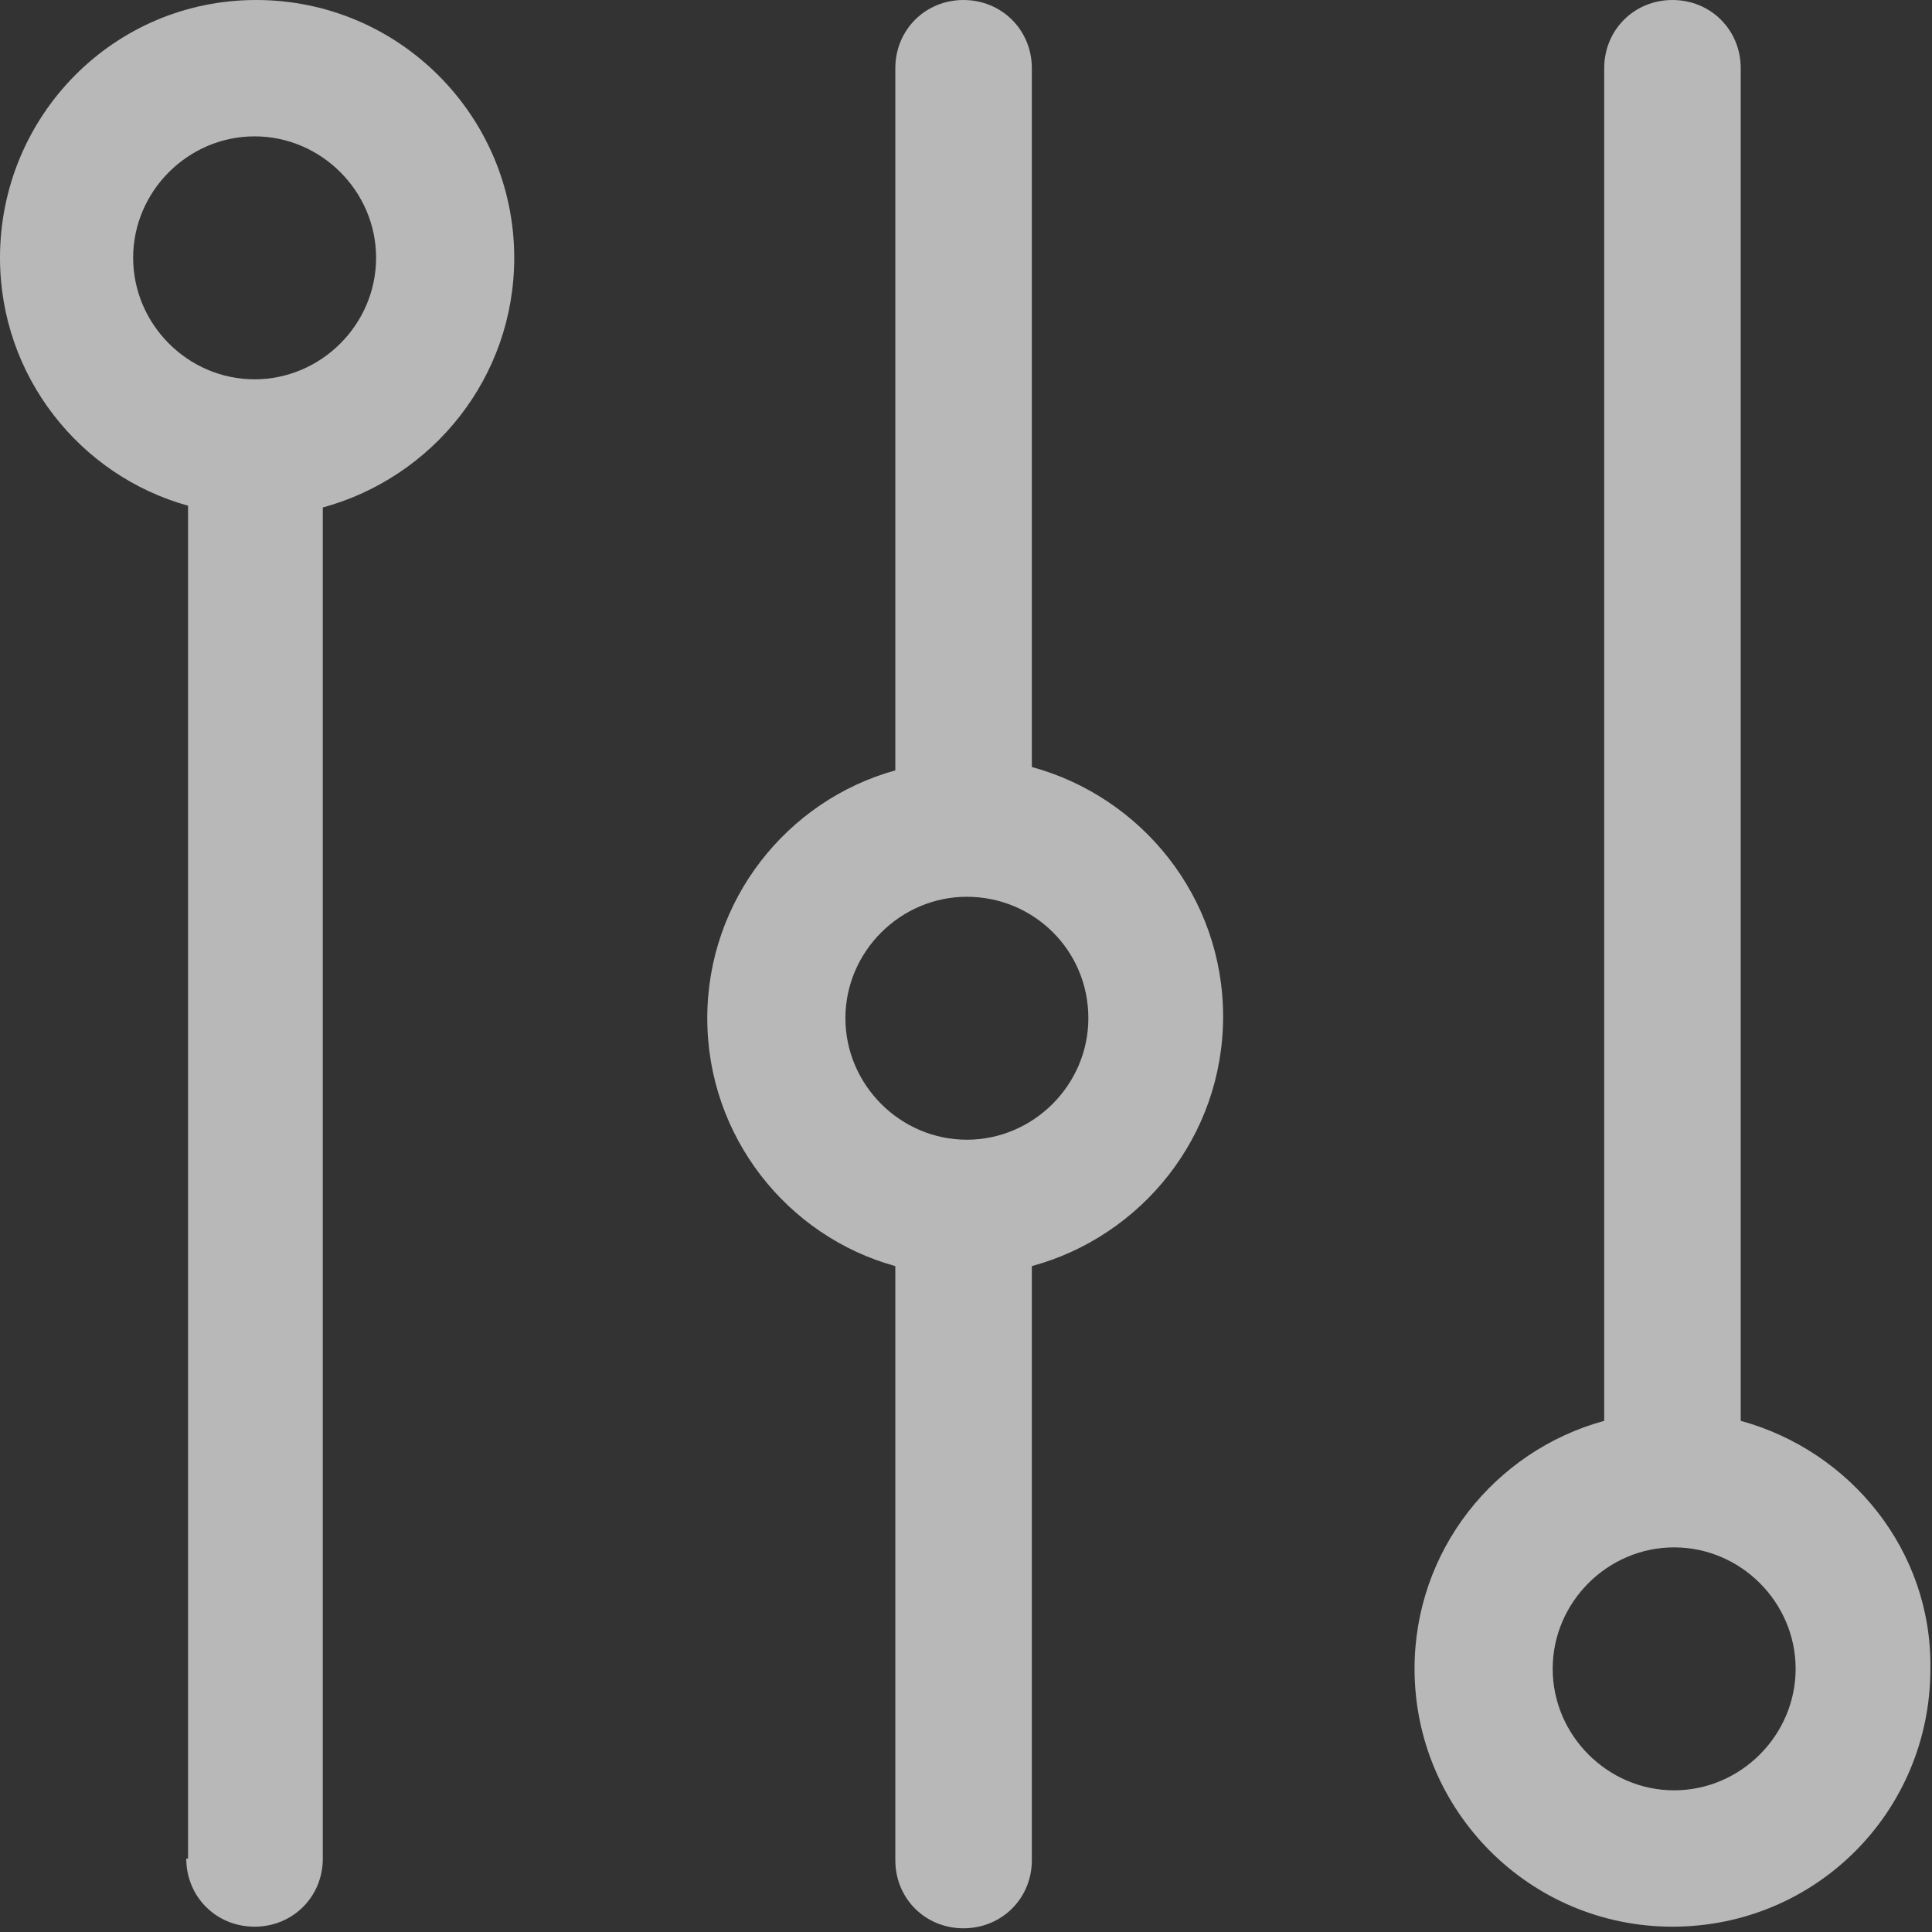<svg width="12px" height="12px" viewBox="0 0 12 12" version="1.1" xmlns="http://www.w3.org/2000/svg" xmlns:xlink="http://www.w3.org/1999/xlink">
    <rect x="0" y="0" width="12" height="12" fill="#333333" stroke="none"/>
    <!-- Generator: Sketch 50.2 (55047) - http://www.bohemiancoding.com/sketch -->
    <defs>
        <polygon id="path-1" points="0 0 14 0 14 14 0 14"></polygon>
    </defs>
    <g id="Page-1" stroke="none" stroke-width="1" fill="none" fill-rule="evenodd">
        <g id="首页9.28" transform="translate(-25, -147)">
            <g id="指挥调度图标" transform="translate(24, 146)">
                <path d="M11.398,12.12 C11.812,12.12 12.153,11.778 12.153,11.365 C12.153,10.952 11.812,10.611 11.398,10.611 C10.985,10.611 10.644,10.952 10.644,11.365 C10.644,11.778 10.985,12.12 11.398,12.12 Z M11.812,9.825 C12.494,10.012 13.001,10.632 12.99,11.365 C12.99,12.254 12.277,12.967 11.388,12.967 C10.499,12.967 9.786,12.244 9.786,11.365 C9.786,10.632 10.282,10.012 10.964,9.825 L10.964,1.424 C10.964,1.186 11.15,1 11.388,1 C11.626,1 11.812,1.186 11.812,1.424 L11.812,9.825 Z M7.76,7.324 C7.76,6.901 7.419,6.57 7.005,6.57 C6.592,6.57 6.251,6.911 6.251,7.324 C6.251,7.738 6.592,8.079 7.005,8.079 C7.419,8.079 7.76,7.738 7.76,7.324 Z M6.984,1 C7.222,1 7.409,1.186 7.409,1.424 L7.409,5.764 C8.09,5.95 8.597,6.57 8.597,7.314 C8.597,8.058 8.09,8.679 7.409,8.864 L7.409,12.554 C7.409,12.792 7.222,12.977 6.984,12.977 C6.747,12.977 6.561,12.792 6.561,12.554 L6.561,8.864 C5.889,8.679 5.393,8.058 5.393,7.324 C5.393,6.591 5.889,5.971 6.561,5.785 L6.561,1.424 C6.561,1.186 6.747,1 6.984,1 Z M1.827,2.601 C1.827,2.188 2.168,1.847 2.581,1.847 C2.995,1.847 3.336,2.188 3.336,2.601 C3.336,3.015 2.995,3.356 2.581,3.356 C2.168,3.356 1.827,3.015 1.827,2.601 Z M2.157,12.544 C2.157,12.781 2.343,12.967 2.581,12.967 C2.819,12.967 3.005,12.781 3.005,12.544 L3.005,4.152 C3.687,3.966 4.194,3.346 4.194,2.601 C4.194,1.723 3.481,1 2.591,1 C1.703,1 1,1.723 1,2.601 C1,3.335 1.496,3.955 2.168,4.141 L2.168,12.544 L2.157,12.544 Z" id="Fill-1" fill-opacity="0.65" fill="#FFFFFF" mask="url(#mask-2)"></path>
            </g>
        </g>
    </g>
</svg>
